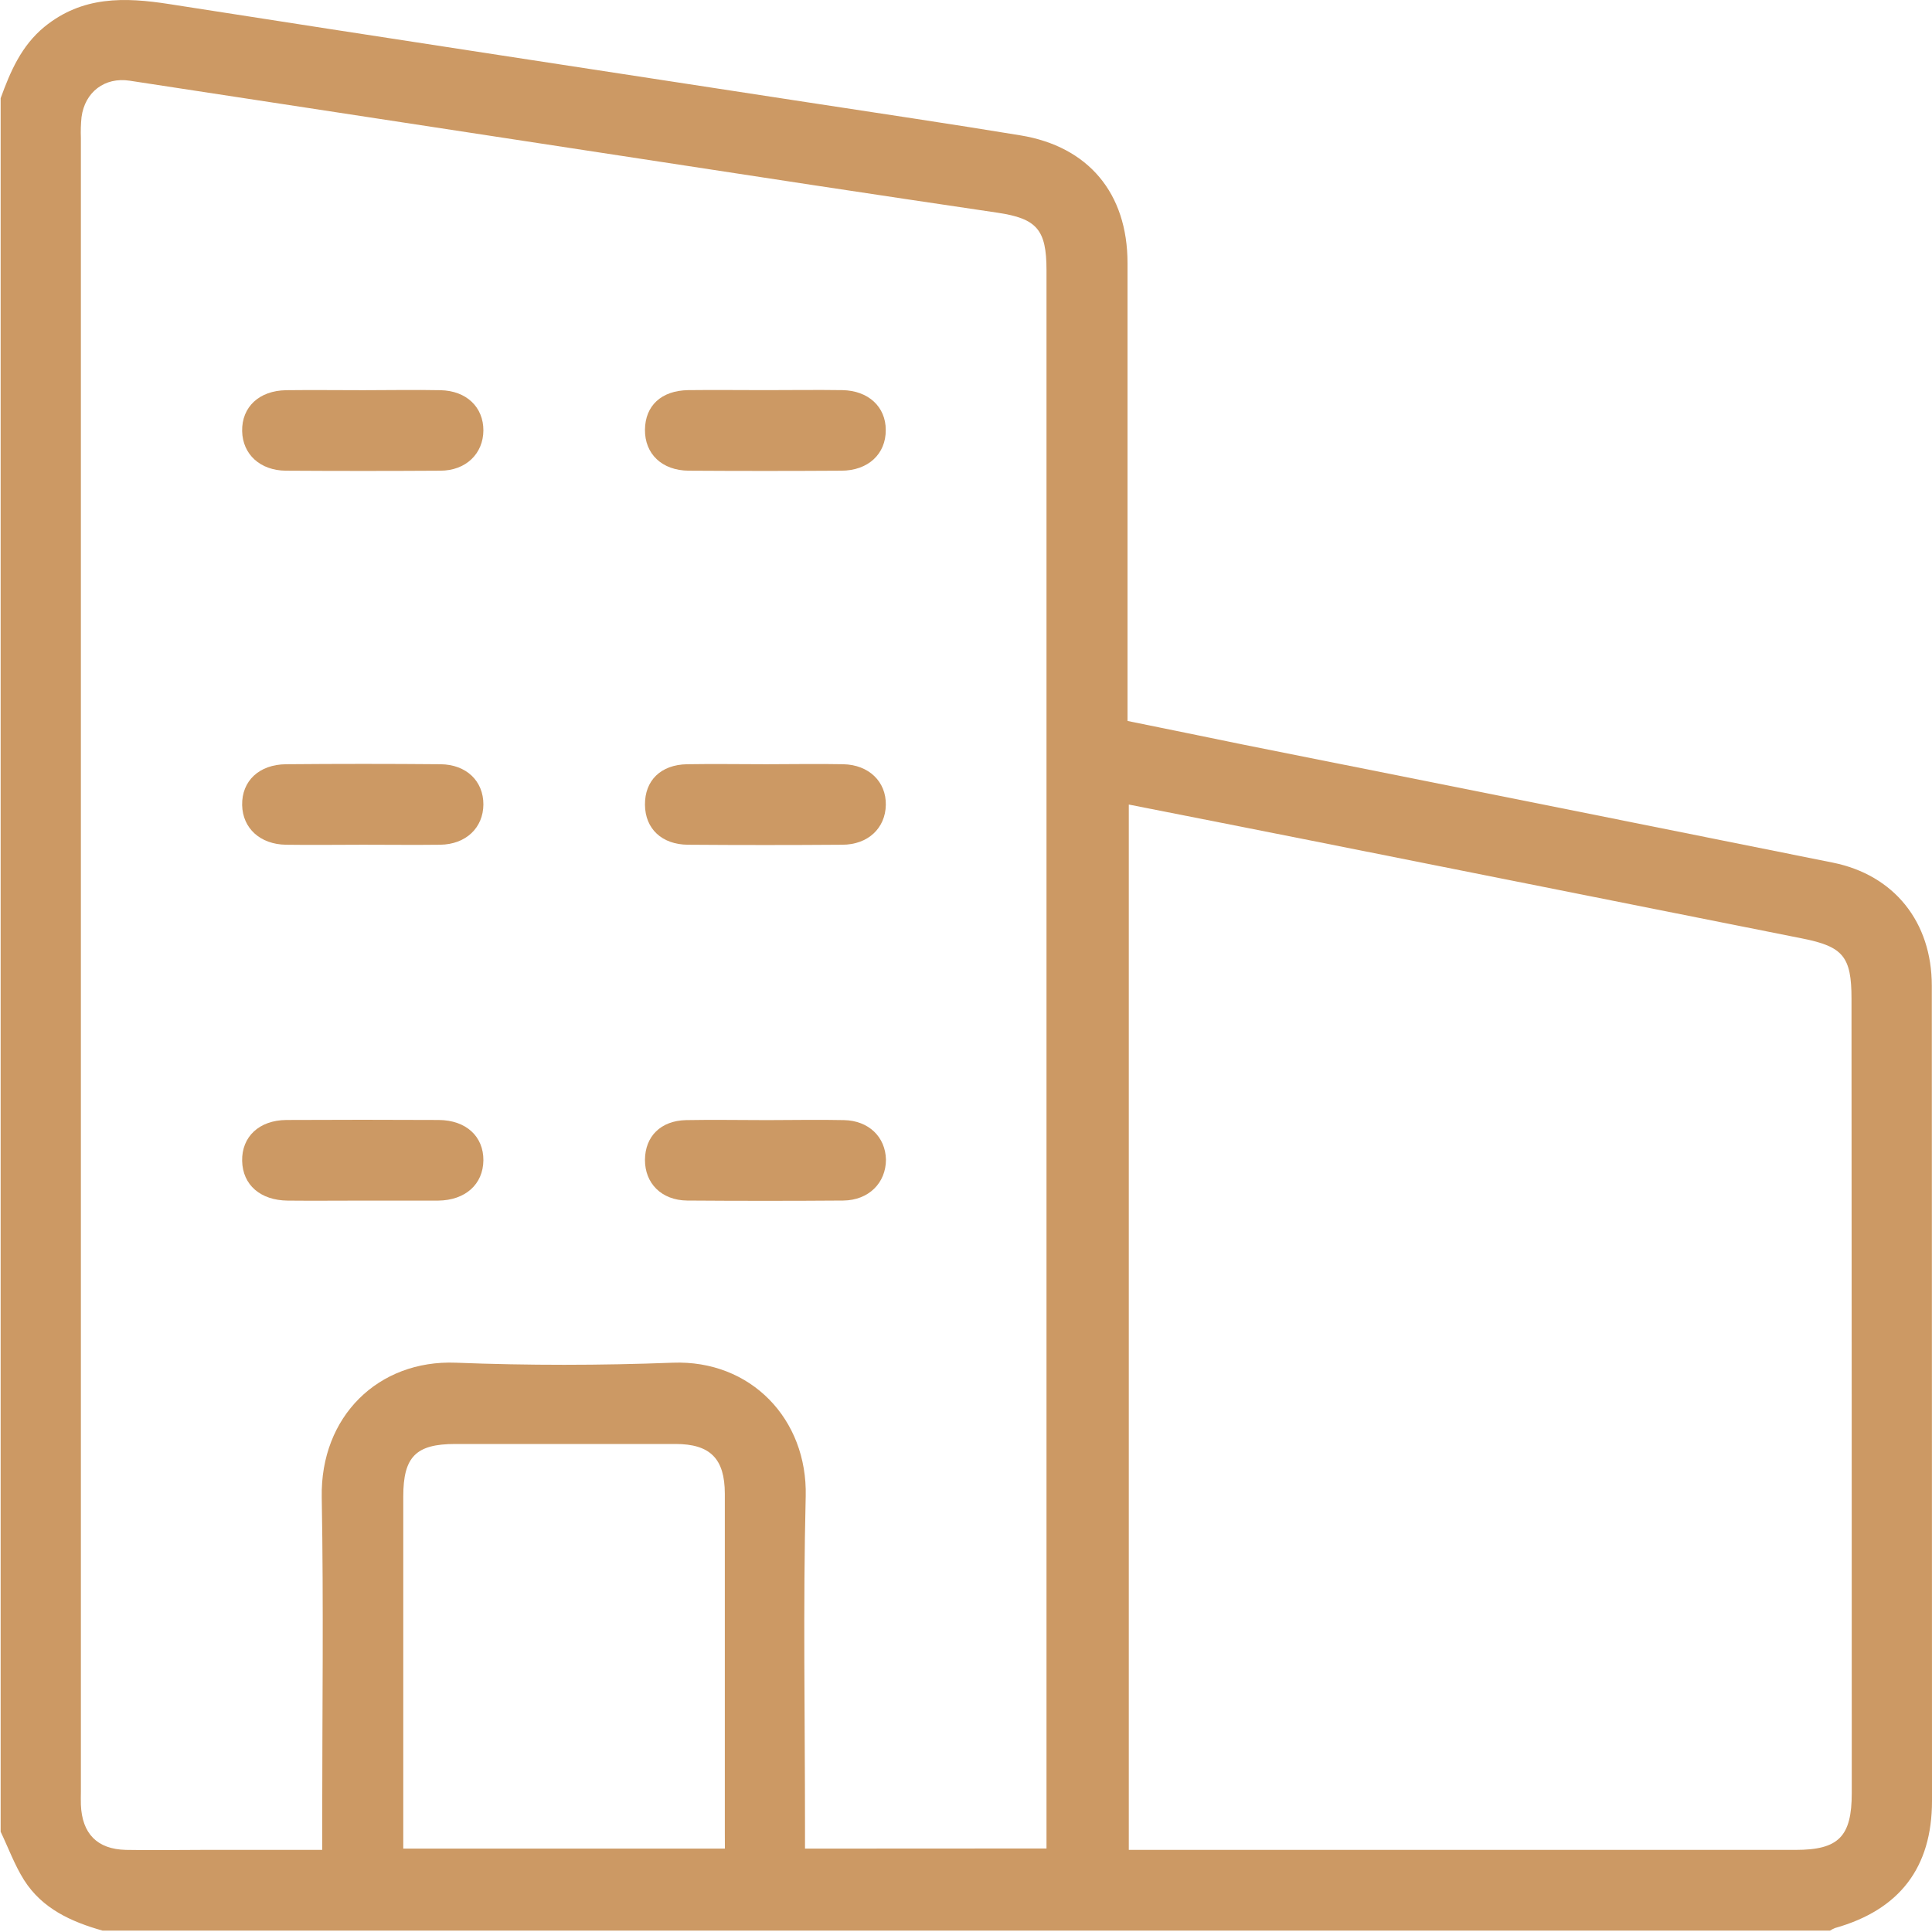 <?xml version="1.0" encoding="UTF-8"?>
<svg width="30px" height="30px" viewBox="0 0 30 30" version="1.1" xmlns="http://www.w3.org/2000/svg" xmlns:xlink="http://www.w3.org/1999/xlink">
    <title>Group 8</title>
    <g id="HOME" stroke="none" stroke-width="1" fill="none" fill-rule="evenodd">
        <g id="Desktop-HD" transform="translate(-449, -811)">
            <g id="Group-6" transform="translate(449, 811)">
                <rect id="Rectangle-Copy-12" x="0" y="0.022" width="29.99" height="29.978"></rect>
                <g id="Sin-título-1-02" transform="translate(0.01, -0)" fill="#CC9964" fill-rule="nonzero">
                    <path d="M29.987,15.306 C29.987,14.316 29.402,13.587 28.451,13.395 C25.393,12.78 22.333,12.168 19.274,11.558 C18.684,11.437 18.096,11.316 17.498,11.195 L17.498,10.813 C17.498,8.57 17.498,6.327 17.498,4.084 C17.498,3 16.89,2.275 15.836,2.102 C14.729,1.92 13.62,1.756 12.511,1.586 C9.215,1.08 5.916,0.579 2.622,0.064 C1.925,-0.045 1.269,-0.064 0.678,0.418 C0.321,0.712 0.151,1.11 0,1.525 L0,28.443 C0.12,28.694 0.217,28.961 0.364,29.194 C0.646,29.638 1.096,29.841 1.581,29.978 L28.407,29.978 C28.432,29.962 28.458,29.949 28.485,29.938 C29.485,29.656 29.99,29 29.99,27.965 C29.99,23.746 29.989,19.526 29.987,15.306 Z M11.246,28.705 L6.252,28.705 L6.252,28.397 C6.252,26.677 6.252,24.957 6.252,23.237 C6.252,22.62 6.449,22.423 7.056,22.422 C8.197,22.422 9.338,22.422 10.479,22.422 C11.018,22.422 11.244,22.65 11.245,23.193 C11.245,24.943 11.245,26.693 11.245,28.442 L11.246,28.705 Z M12.49,28.705 L12.49,28.368 C12.49,26.656 12.459,24.944 12.501,23.234 C12.53,22.037 11.649,21.114 10.435,21.16 C9.315,21.203 8.19,21.204 7.069,21.16 C5.865,21.113 4.962,21.995 4.986,23.251 C5.016,24.942 4.993,26.635 4.993,28.326 L4.993,28.725 L3.143,28.725 C2.743,28.725 2.343,28.733 1.943,28.725 C1.498,28.714 1.264,28.472 1.246,28.024 C1.243,27.955 1.246,27.886 1.246,27.817 L1.246,2.142 C1.242,2.034 1.245,1.926 1.256,1.818 C1.308,1.428 1.617,1.194 2.003,1.253 C5.531,1.792 9.058,2.331 12.587,2.87 C13.55,3.017 14.513,3.159 15.48,3.303 C16.091,3.394 16.24,3.566 16.24,4.196 L16.24,28.703 L12.49,28.705 Z M28.744,27.843 C28.744,28.519 28.54,28.725 27.872,28.725 L17.518,28.725 L17.518,12.493 C18.476,12.682 19.413,12.866 20.347,13.052 C22.891,13.559 25.435,14.066 27.978,14.573 C28.609,14.699 28.74,14.854 28.74,15.506 C28.743,19.617 28.744,23.729 28.744,27.841 L28.744,27.843 Z" id="Shape"></path>
                    <path d="M4.43,7.309 C5.228,7.314 6.027,7.314 6.826,7.309 C7.224,7.309 7.494,7.045 7.496,6.684 C7.497,6.323 7.234,6.067 6.83,6.059 C6.427,6.051 6.031,6.059 5.632,6.059 C5.233,6.059 4.833,6.054 4.434,6.059 C4.013,6.065 3.743,6.32 3.75,6.695 C3.758,7.055 4.029,7.306 4.43,7.309 Z" id="Path"></path>
                    <path d="M4.43,13.117 C4.829,13.123 5.228,13.117 5.627,13.117 C6.027,13.117 6.426,13.122 6.825,13.117 C7.225,13.112 7.494,12.853 7.496,12.492 C7.497,12.13 7.234,11.871 6.83,11.867 C6.032,11.86 5.233,11.86 4.434,11.867 C4.013,11.87 3.743,12.127 3.75,12.502 C3.758,12.861 4.029,13.111 4.43,13.117 Z" id="Path"></path>
                    <path d="M6.803,17.391 C6.013,17.387 5.224,17.387 4.436,17.391 C4.014,17.395 3.743,17.651 3.75,18.026 C3.758,18.4 4.034,18.639 4.458,18.643 C4.847,18.647 5.237,18.643 5.626,18.643 C6.016,18.643 6.409,18.643 6.795,18.643 C7.217,18.638 7.492,18.389 7.496,18.018 C7.499,17.648 7.229,17.394 6.803,17.391 Z" id="Path"></path>
                    <path d="M10.686,7.309 C11.475,7.314 12.263,7.314 13.052,7.309 C13.473,7.309 13.747,7.047 13.744,6.676 C13.744,6.316 13.473,6.065 13.071,6.058 C12.668,6.052 12.272,6.058 11.873,6.058 C11.474,6.058 11.074,6.053 10.675,6.058 C10.258,6.065 10.009,6.3 10.005,6.672 C10.001,7.044 10.264,7.306 10.686,7.309 Z" id="Path"></path>
                    <path d="M13.084,11.867 C12.685,11.859 12.285,11.867 11.886,11.867 C11.477,11.867 11.068,11.86 10.659,11.867 C10.25,11.874 10.002,12.12 10.005,12.496 C10.008,12.871 10.269,13.114 10.672,13.117 C11.471,13.123 12.27,13.123 13.068,13.117 C13.469,13.117 13.739,12.859 13.745,12.498 C13.751,12.137 13.481,11.875 13.084,11.867 Z" id="Path"></path>
                    <path d="M13.096,17.393 C12.697,17.384 12.298,17.393 11.899,17.393 C11.48,17.393 11.061,17.385 10.643,17.393 C10.25,17.402 10.008,17.645 10.005,18.009 C10.003,18.373 10.26,18.638 10.66,18.642 C11.468,18.648 12.276,18.648 13.084,18.642 C13.479,18.638 13.747,18.368 13.747,18.006 C13.739,17.654 13.479,17.401 13.096,17.393 Z" id="Path"></path>
                </g>
            </g>
        </g>
    </g>
</svg>